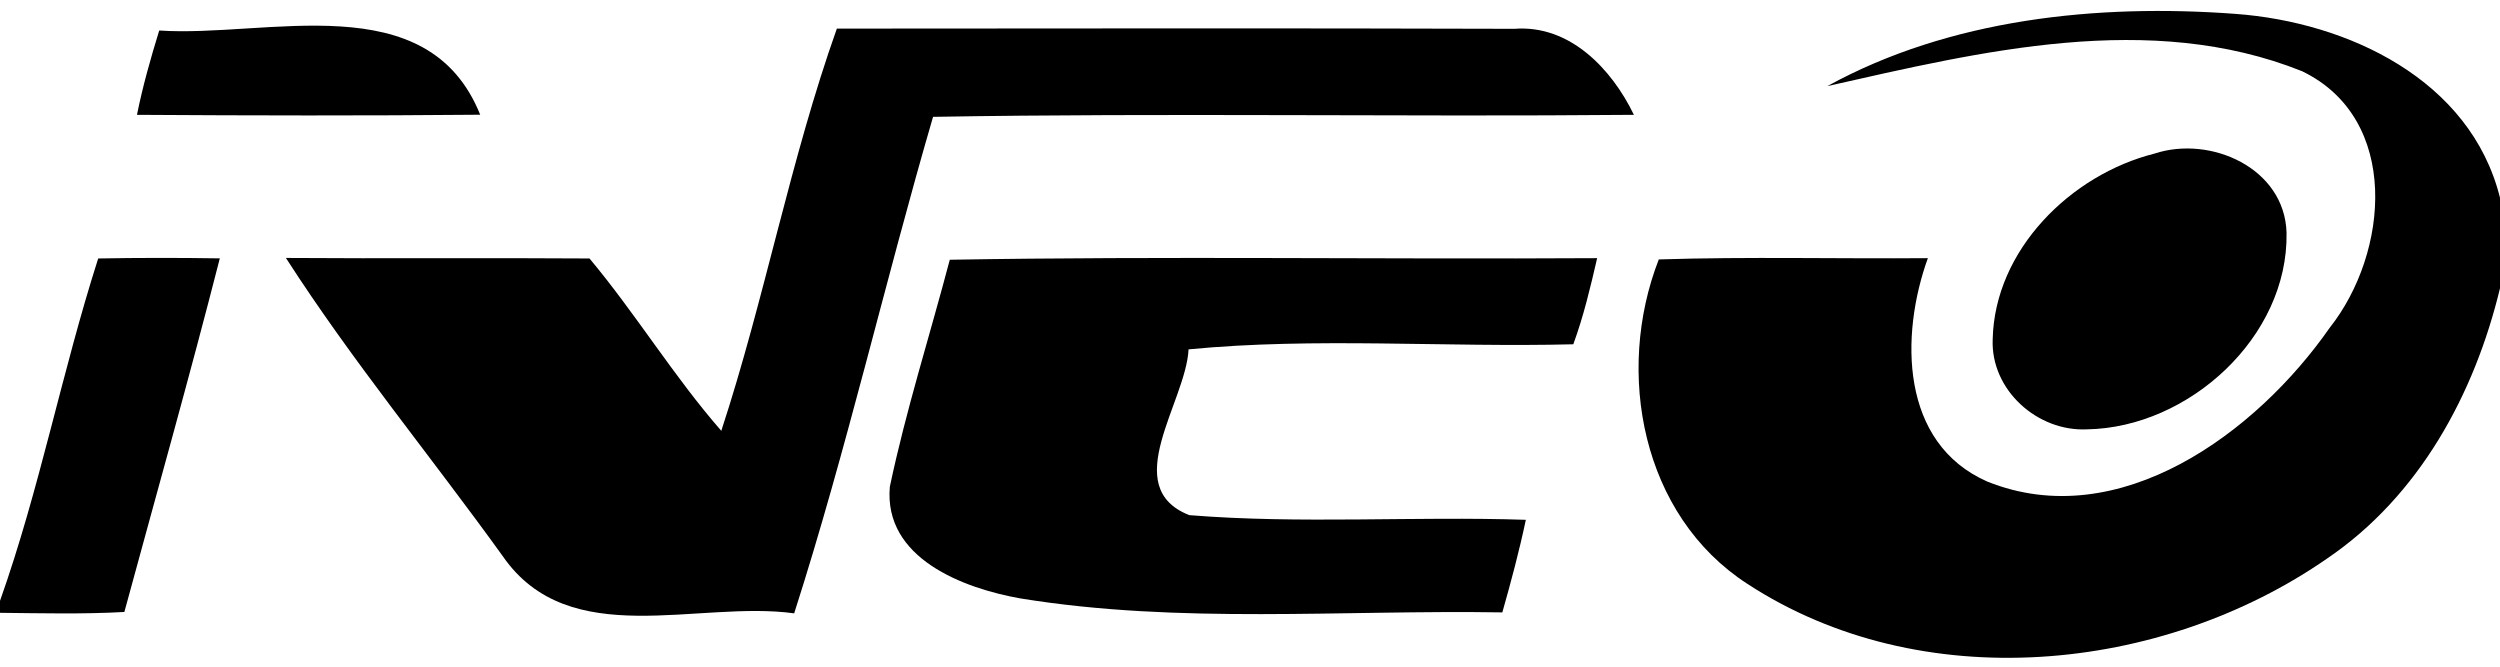 <?xml version="1.0" encoding="UTF-8" ?>
<!DOCTYPE svg PUBLIC "-//W3C//DTD SVG 1.1//EN" "http://www.w3.org/Graphics/SVG/1.1/DTD/svg11.dtd">
<svg width="236pt" height="63pt" viewBox="0 0 236 63" version="1.1" xmlns="http://www.w3.org/2000/svg">
<g id="#000000ff">
<path fill="#000000" opacity="1.00" d=" M 172.50 8.13 C 184.07 1.77 198.01 0.34 211.03 1.31 C 221.62 2.09 233.22 7.51 236.00 18.67 L 236.00 27.21 C 233.59 37.22 228.37 46.82 219.70 52.71 C 204.00 63.61 181.31 65.80 164.96 55.12 C 154.97 48.67 152.44 35.13 156.59 24.49 C 165.05 24.22 173.52 24.44 181.99 24.37 C 179.36 31.66 179.37 41.84 187.60 45.46 C 200.06 50.46 213.03 40.83 219.91 30.96 C 225.52 23.89 226.63 11.21 217.31 6.72 C 202.94 0.97 187.01 4.86 172.50 8.13 Z" />
<path fill="#000000" opacity="1.00" d=" M 15.03 2.88 C 25.22 3.57 40.39 -1.48 45.33 10.83 C 34.53 10.93 23.73 10.91 12.93 10.84 C 13.47 8.15 14.22 5.51 15.03 2.88 Z" />
<path fill="#000000" opacity="1.00" d=" M 68.09 40.67 C 72.19 28.17 74.61 15.05 79.00 2.70 C 100.32 2.69 121.65 2.65 142.97 2.72 C 148.19 2.32 152.15 6.51 154.24 10.84 C 132.19 11.04 110.12 10.65 88.08 11.03 C 83.54 26.59 79.91 42.50 74.97 57.90 C 65.86 56.64 53.74 61.55 47.48 52.53 C 40.70 43.11 33.25 34.09 26.99 24.35 C 36.54 24.42 46.10 24.33 55.65 24.40 C 60.03 29.64 63.60 35.53 68.09 40.67 Z" />
<path fill="#000000" opacity="1.00" d=" M 203.38 14.50 C 208.68 12.75 215.68 15.87 215.85 21.97 C 216.03 31.81 206.61 40.37 197.02 40.53 C 192.33 40.76 187.91 36.81 188.11 32.02 C 188.30 23.59 195.48 16.49 203.38 14.50 Z" />
<path fill="#000000" opacity="1.00" d=" M 9.27 24.40 C 13.09 24.33 16.92 24.33 20.75 24.39 C 17.90 35.55 14.76 46.65 11.74 57.77 C 7.83 57.99 3.91 57.89 0.00 57.85 L 0.00 56.72 C 3.75 46.15 5.85 35.07 9.27 24.40 Z" />
<path fill="#000000" opacity="1.00" d=" M 89.66 24.52 C 110.02 24.17 130.40 24.49 150.77 24.37 C 150.14 27.11 149.49 29.85 148.52 32.50 C 136.45 32.81 124.12 31.82 112.20 32.98 C 111.96 37.95 105.56 45.99 112.27 48.63 C 122.80 49.48 133.46 48.72 144.04 49.07 C 143.42 52.01 142.64 54.92 141.82 57.81 C 126.68 57.56 111.38 58.93 96.38 56.50 C 90.95 55.55 83.40 52.71 84.00 45.95 C 85.52 38.73 87.78 31.66 89.66 24.52 Z" />
</g>
</svg>

